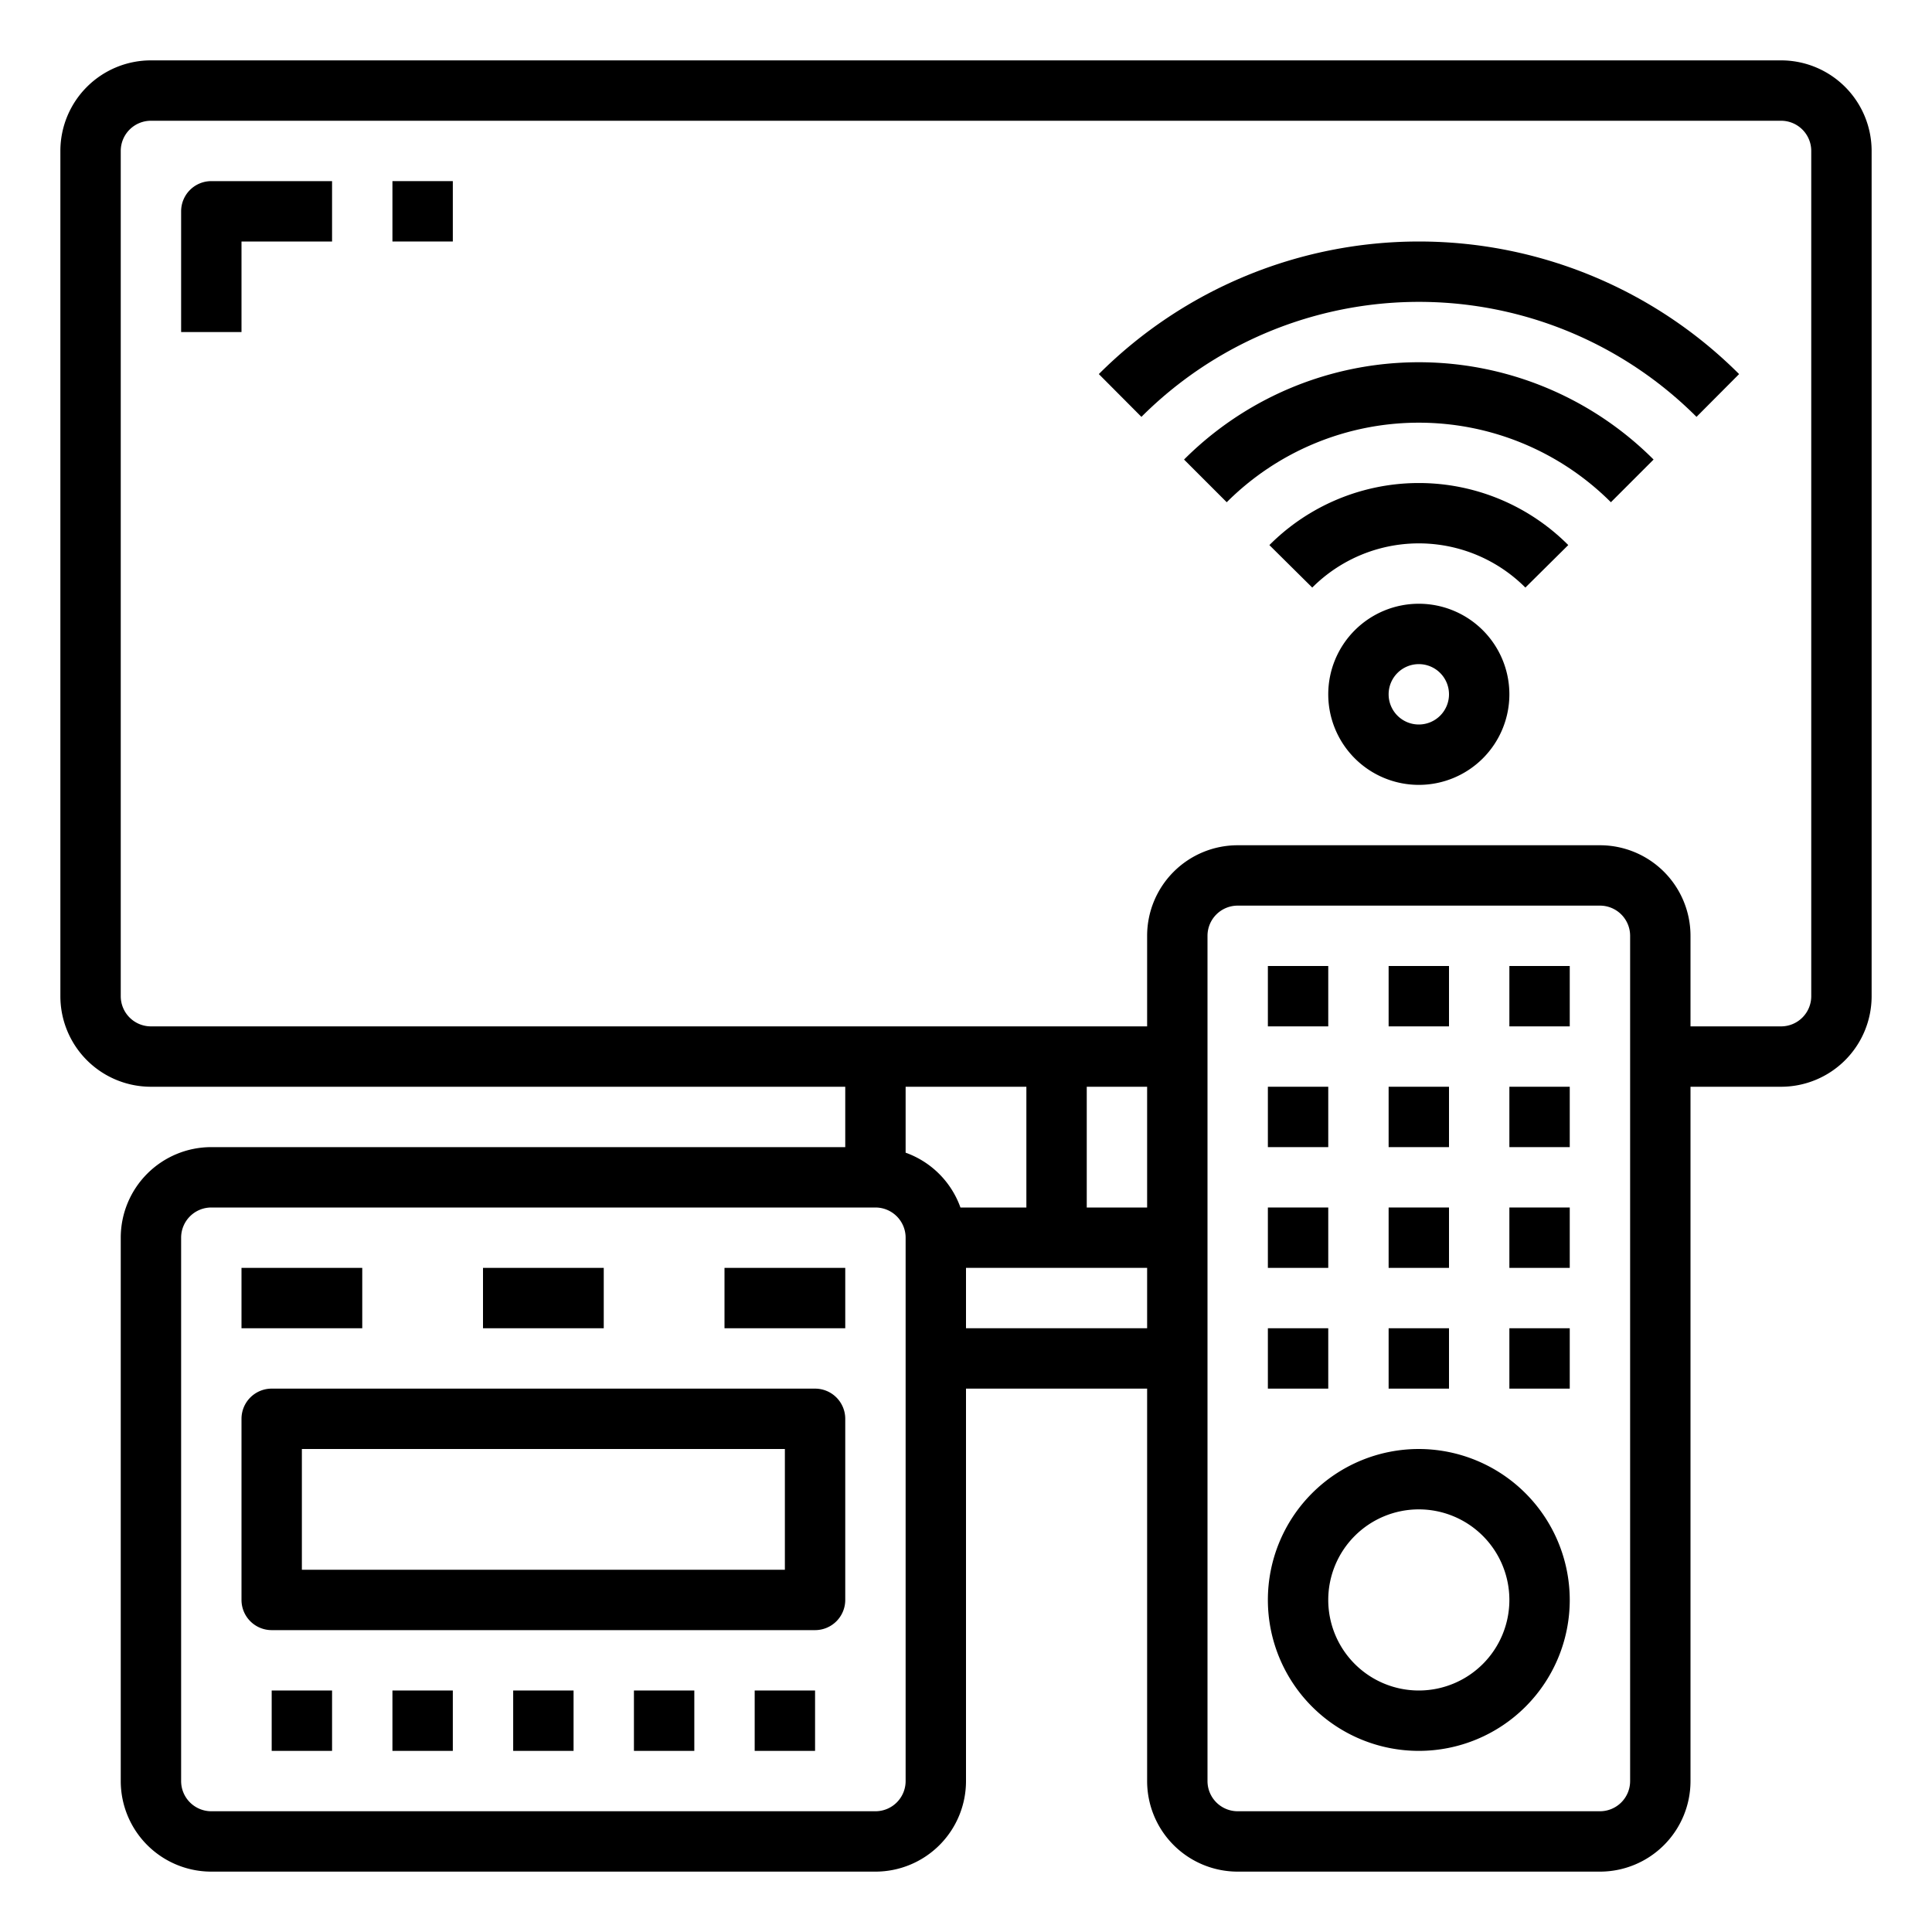 <svg height="512" viewBox="0 0 64 64" width="512" xmlns="http://www.w3.org/2000/svg"><g id="Smart_TV" data-name="Smart TV"><path d="m59 2h-54a3 3 0 0 0 -3 3v28a3 3 0 0 0 3 3h23v2h-21a3 3 0 0 0 -3 3v18a3 3 0 0 0 3 3h22a3 3 0 0 0 3-3v-13h6v13a3 3 0 0 0 3 3h12a3 3 0 0 0 3-3v-23h3a3 3 0 0 0 3-3v-28a3 3 0 0 0 -3-3zm-25 34v4h-2.184a3 3 0 0 0 -1.816-1.816v-2.184zm4 0v4h-2v-4zm-8 23a1 1 0 0 1 -1 1h-22a1 1 0 0 1 -1-1v-18a1 1 0 0 1 1-1h22a1 1 0 0 1 1 1zm2-15v-2h6v2zm22 15a1 1 0 0 1 -1 1h-12a1 1 0 0 1 -1-1v-28a1 1 0 0 1 1-1h12a1 1 0 0 1 1 1zm6-26a1 1 0 0 1 -1 1h-3v-3a3 3 0 0 0 -3-3h-12a3 3 0 0 0 -3 3v3h-33a1 1 0 0 1 -1-1v-28a1 1 0 0 1 1-1h54a1 1 0 0 1 1 1z"/><path d="m6 7v4h2v-3h3v-2h-4a1 1 0 0 0 -1 1z"/><path d="m13 6h2v2h-2z"/><path d="m36.4 12.392 1.411 1.417a13 13 0 0 1 18.388 0l1.411-1.417a15 15 0 0 0 -21.21 0z"/><path d="m39.223 15.223 1.414 1.414a9 9 0 0 1 12.726 0l1.414-1.414a10.994 10.994 0 0 0 -15.554 0z"/><path d="m42.049 18.056 1.421 1.408a4.988 4.988 0 0 1 7.06 0l1.421-1.408a6.989 6.989 0 0 0 -9.9 0z"/><path d="m47 20a3 3 0 1 0 3 3 3 3 0 0 0 -3-3zm0 4a1 1 0 1 1 1-1 1 1 0 0 1 -1 1z"/><path d="m47 48a5 5 0 1 0 5 5 5.006 5.006 0 0 0 -5-5zm0 8a3 3 0 1 1 3-3 3 3 0 0 1 -3 3z"/><path d="m42 36h2v2h-2z"/><path d="m46 36h2v2h-2z"/><path d="m50 36h2v2h-2z"/><path d="m42 32h2v2h-2z"/><path d="m46 32h2v2h-2z"/><path d="m50 32h2v2h-2z"/><path d="m42 40h2v2h-2z"/><path d="m46 40h2v2h-2z"/><path d="m50 40h2v2h-2z"/><path d="m42 44h2v2h-2z"/><path d="m46 44h2v2h-2z"/><path d="m50 44h2v2h-2z"/><path d="m27 46h-18a1 1 0 0 0 -1 1v6a1 1 0 0 0 1 1h18a1 1 0 0 0 1-1v-6a1 1 0 0 0 -1-1zm-1 6h-16v-4h16z"/><path d="m8 42h4v2h-4z"/><path d="m16 42h4v2h-4z"/><path d="m24 42h4v2h-4z"/><path d="m9 56h2v2h-2z"/><path d="m13 56h2v2h-2z"/><path d="m17 56h2v2h-2z"/><path d="m21 56h2v2h-2z"/><path d="m25 56h2v2h-2z"/></g></svg>